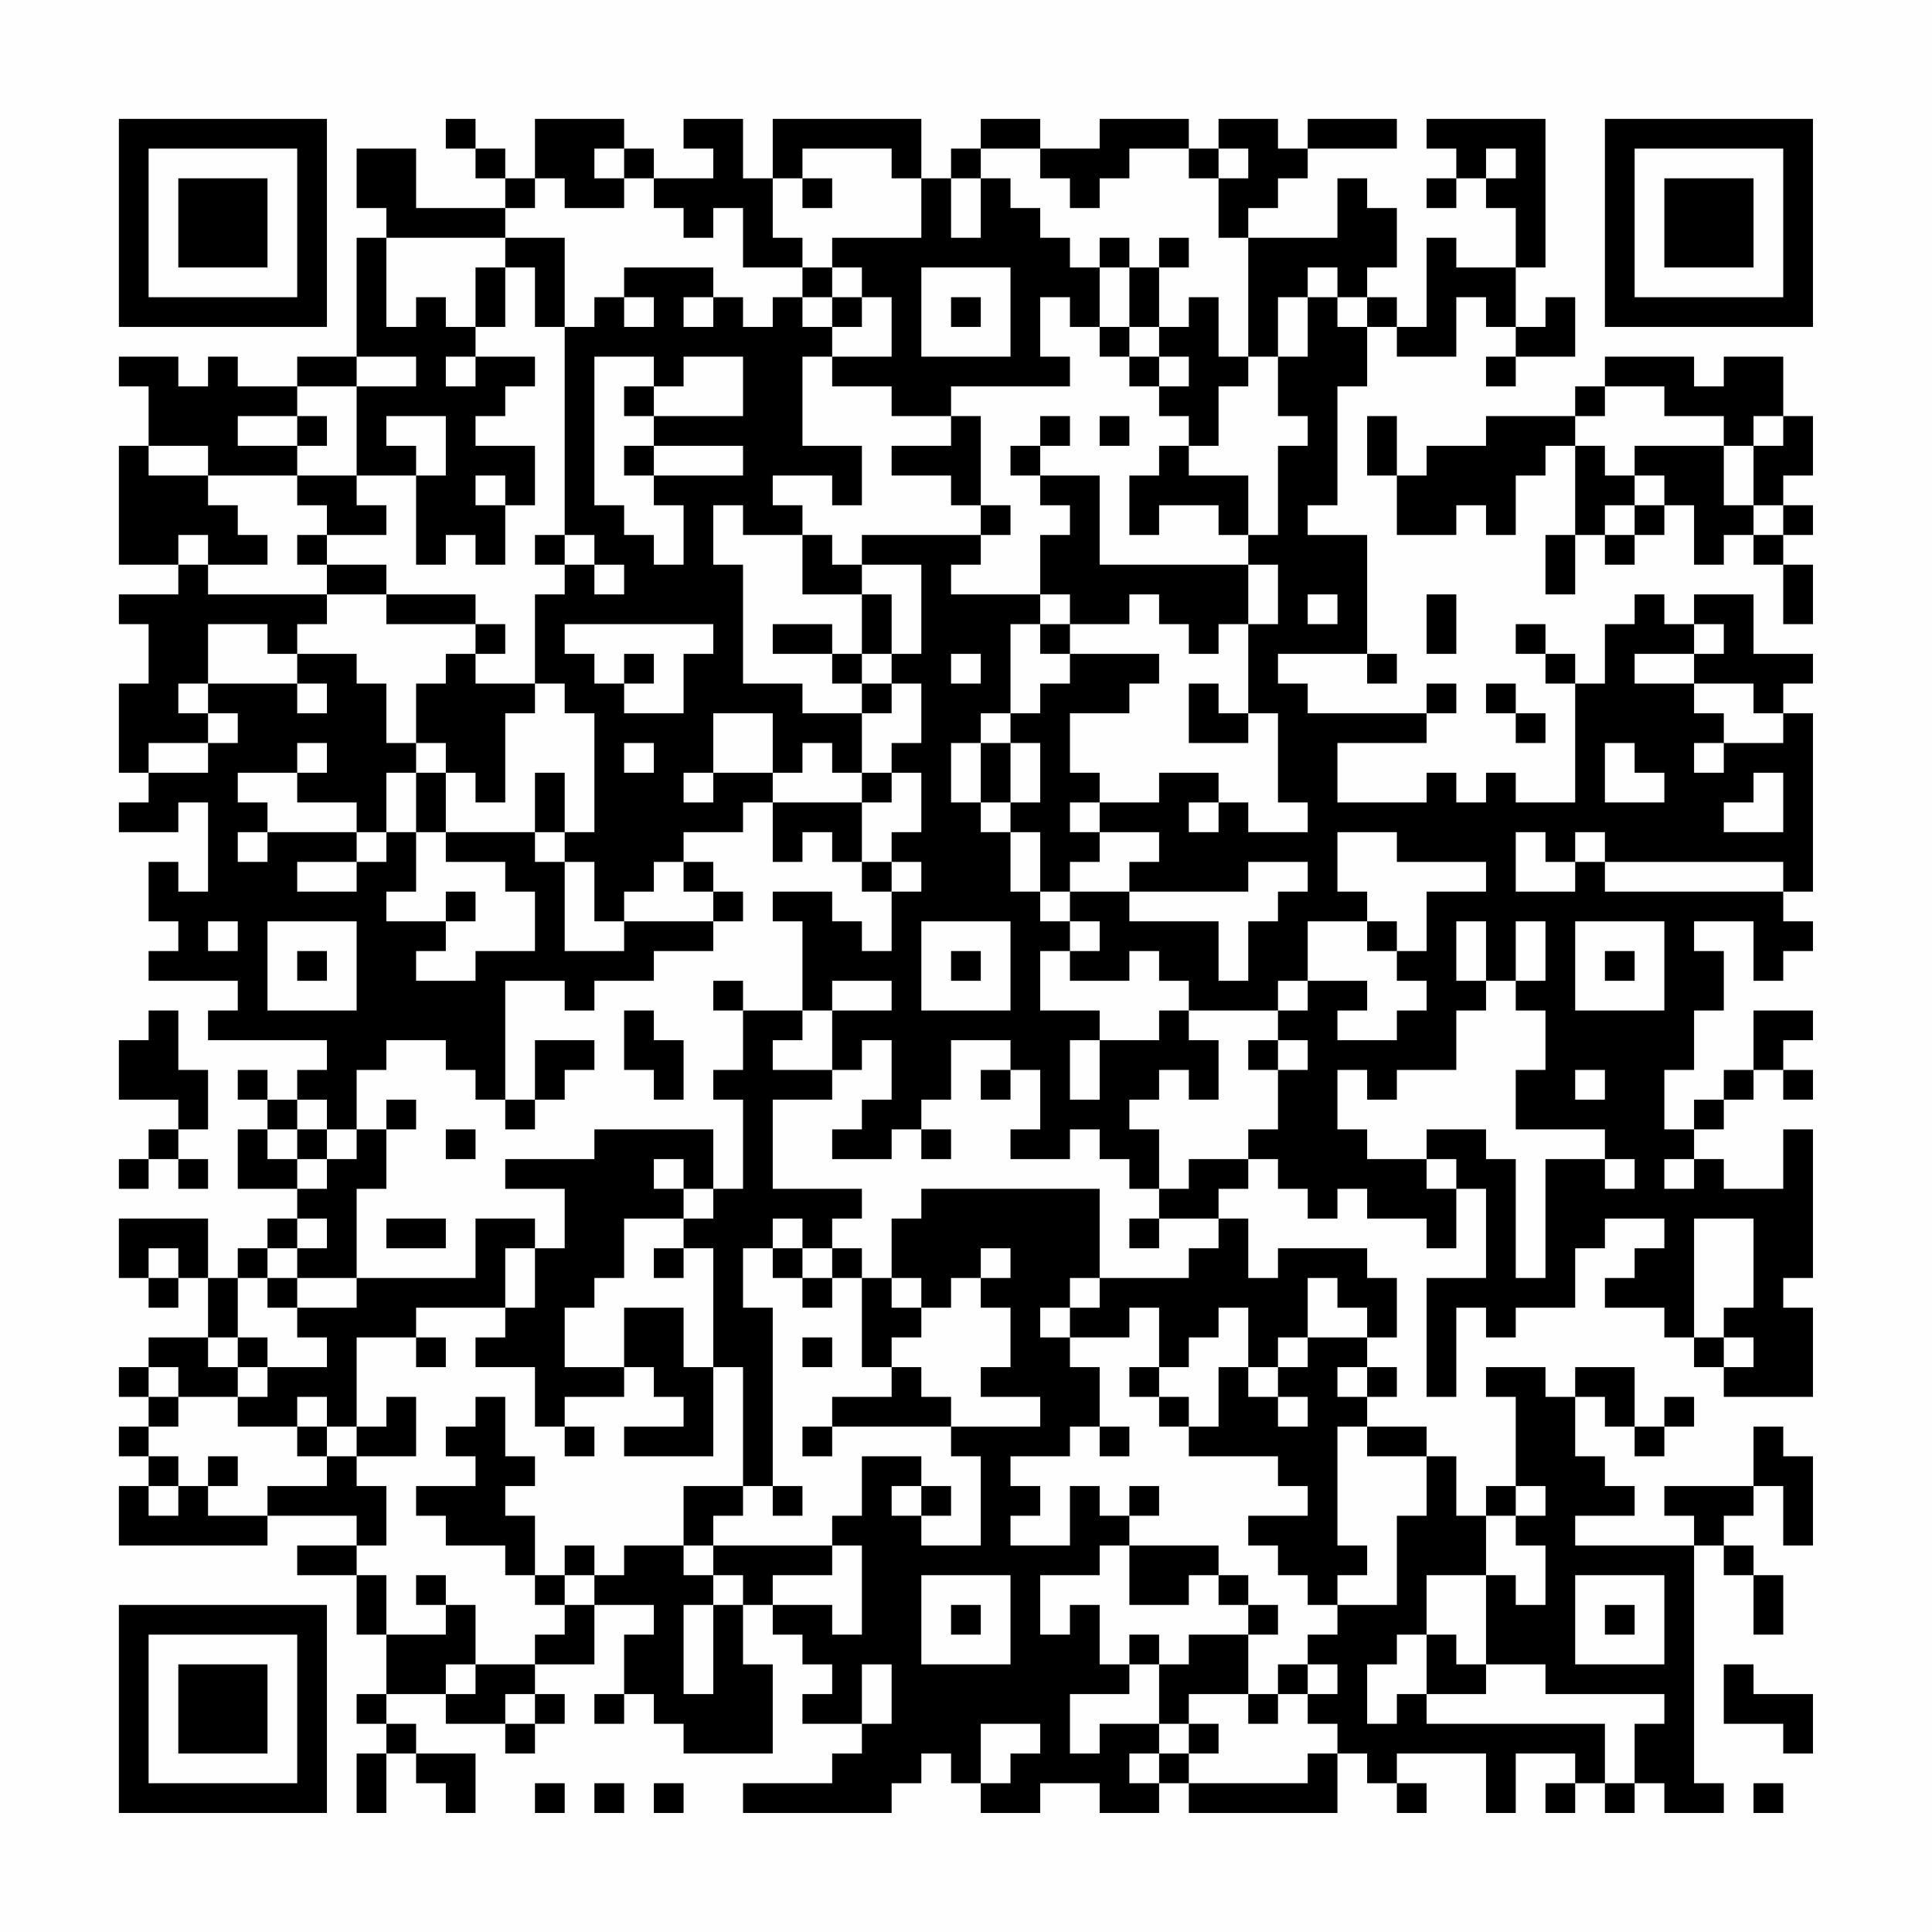 <?xml version="1.0" encoding="UTF-8"?>
<svg xmlns="http://www.w3.org/2000/svg" version="1.1" width="300" height="300" viewBox="0 0 300 300"><rect x="0" y="0" width="300" height="300" fill="#fefefe"/><g transform="scale(4.615)"><g transform="translate(4,4)"><path fill-rule="evenodd" d="M11 0L11 1L12 1L12 2L13 2L13 3L10 3L10 1L8 1L8 3L9 3L9 4L8 4L8 8L6 8L6 9L4 9L4 8L3 8L3 9L2 9L2 8L0 8L0 9L1 9L1 11L0 11L0 15L2 15L2 16L0 16L0 17L1 17L1 19L0 19L0 22L1 22L1 23L0 23L0 24L2 24L2 23L3 23L3 26L2 26L2 25L1 25L1 27L2 27L2 28L1 28L1 29L4 29L4 30L3 30L3 31L7 31L7 32L6 32L6 33L5 33L5 32L4 32L4 33L5 33L5 34L4 34L4 36L6 36L6 37L5 37L5 38L4 38L4 39L3 39L3 37L0 37L0 39L1 39L1 40L2 40L2 39L3 39L3 41L1 41L1 42L0 42L0 43L1 43L1 44L0 44L0 45L1 45L1 46L0 46L0 48L5 48L5 47L8 47L8 48L6 48L6 49L8 49L8 51L9 51L9 53L8 53L8 54L9 54L9 55L8 55L8 57L9 57L9 55L10 55L10 56L11 56L11 57L12 57L12 55L10 55L10 54L9 54L9 53L11 53L11 54L13 54L13 55L14 55L14 54L15 54L15 53L14 53L14 52L16 52L16 50L18 50L18 51L17 51L17 53L16 53L16 54L17 54L17 53L18 53L18 54L19 54L19 55L22 55L22 52L21 52L21 50L22 50L22 51L23 51L23 52L24 52L24 53L23 53L23 54L25 54L25 55L24 55L24 56L21 56L21 57L26 57L26 56L27 56L27 55L28 55L28 56L29 56L29 57L31 57L31 56L33 56L33 57L35 57L35 56L36 56L36 57L41 57L41 55L42 55L42 56L43 56L43 57L44 57L44 56L43 56L43 55L46 55L46 57L47 57L47 55L49 55L49 56L48 56L48 57L49 57L49 56L50 56L50 57L51 57L51 56L52 56L52 57L54 57L54 56L53 56L53 48L54 48L54 49L55 49L55 51L56 51L56 49L55 49L55 48L54 48L54 47L55 47L55 46L56 46L56 48L57 48L57 45L56 45L56 44L55 44L55 46L52 46L52 47L53 47L53 48L49 48L49 47L51 47L51 46L50 46L50 45L49 45L49 43L50 43L50 44L51 44L51 45L52 45L52 44L53 44L53 43L52 43L52 44L51 44L51 42L49 42L49 43L48 43L48 42L46 42L46 43L47 43L47 46L46 46L46 47L45 47L45 45L44 45L44 44L42 44L42 43L43 43L43 42L42 42L42 41L43 41L43 39L42 39L42 38L39 38L39 39L38 39L38 37L37 37L37 36L38 36L38 35L39 35L39 36L40 36L40 37L41 37L41 36L42 36L42 37L44 37L44 38L45 38L45 36L46 36L46 39L44 39L44 43L45 43L45 40L46 40L46 41L47 41L47 40L49 40L49 38L50 38L50 37L52 37L52 38L51 38L51 39L50 39L50 40L52 40L52 41L53 41L53 42L54 42L54 43L57 43L57 40L56 40L56 39L57 39L57 34L56 34L56 36L54 36L54 35L53 35L53 34L54 34L54 33L55 33L55 32L56 32L56 33L57 33L57 32L56 32L56 31L57 31L57 30L55 30L55 32L54 32L54 33L53 33L53 34L52 34L52 32L53 32L53 30L54 30L54 28L53 28L53 27L55 27L55 29L56 29L56 28L57 28L57 27L56 27L56 26L57 26L57 20L56 20L56 19L57 19L57 18L55 18L55 16L53 16L53 17L52 17L52 16L51 16L51 17L50 17L50 19L49 19L49 18L48 18L48 17L47 17L47 18L48 18L48 19L49 19L49 23L47 23L47 22L46 22L46 23L45 23L45 22L44 22L44 23L41 23L41 21L44 21L44 20L45 20L45 19L44 19L44 20L40 20L40 19L39 19L39 18L42 18L42 19L43 19L43 18L42 18L42 14L40 14L40 13L41 13L41 9L42 9L42 7L43 7L43 8L45 8L45 6L46 6L46 7L47 7L47 8L46 8L46 9L47 9L47 8L49 8L49 6L48 6L48 7L47 7L47 5L48 5L48 0L44 0L44 1L45 1L45 2L44 2L44 3L45 3L45 2L46 2L46 3L47 3L47 5L45 5L45 4L44 4L44 7L43 7L43 6L42 6L42 5L43 5L43 3L42 3L42 2L41 2L41 4L38 4L38 3L39 3L39 2L40 2L40 1L43 1L43 0L40 0L40 1L39 1L39 0L37 0L37 1L36 1L36 0L33 0L33 1L31 1L31 0L29 0L29 1L28 1L28 2L27 2L27 0L22 0L22 2L21 2L21 0L19 0L19 1L20 1L20 2L18 2L18 1L17 1L17 0L14 0L14 2L13 2L13 1L12 1L12 0ZM16 1L16 2L17 2L17 3L15 3L15 2L14 2L14 3L13 3L13 4L9 4L9 7L10 7L10 6L11 6L11 7L12 7L12 8L11 8L11 9L12 9L12 8L14 8L14 9L13 9L13 10L12 10L12 11L14 11L14 13L13 13L13 12L12 12L12 13L13 13L13 15L12 15L12 14L11 14L11 15L10 15L10 12L11 12L11 10L9 10L9 11L10 11L10 12L8 12L8 9L10 9L10 8L8 8L8 9L6 9L6 10L4 10L4 11L6 11L6 12L3 12L3 11L1 11L1 12L3 12L3 13L4 13L4 14L5 14L5 15L3 15L3 14L2 14L2 15L3 15L3 16L7 16L7 17L6 17L6 18L5 18L5 17L3 17L3 19L2 19L2 20L3 20L3 21L1 21L1 22L3 22L3 21L4 21L4 20L3 20L3 19L6 19L6 20L7 20L7 19L6 19L6 18L8 18L8 19L9 19L9 21L10 21L10 22L9 22L9 24L8 24L8 23L6 23L6 22L7 22L7 21L6 21L6 22L4 22L4 23L5 23L5 24L4 24L4 25L5 25L5 24L8 24L8 25L6 25L6 26L8 26L8 25L9 25L9 24L10 24L10 26L9 26L9 27L11 27L11 28L10 28L10 29L12 29L12 28L14 28L14 26L13 26L13 25L11 25L11 24L14 24L14 25L15 25L15 28L17 28L17 27L20 27L20 28L18 28L18 29L16 29L16 30L15 30L15 29L13 29L13 33L12 33L12 32L11 32L11 31L9 31L9 32L8 32L8 34L7 34L7 33L6 33L6 34L5 34L5 35L6 35L6 36L7 36L7 35L8 35L8 34L9 34L9 36L8 36L8 39L6 39L6 38L7 38L7 37L6 37L6 38L5 38L5 39L4 39L4 41L3 41L3 42L4 42L4 43L2 43L2 42L1 42L1 43L2 43L2 44L1 44L1 45L2 45L2 46L1 46L1 47L2 47L2 46L3 46L3 47L5 47L5 46L7 46L7 45L8 45L8 46L9 46L9 48L8 48L8 49L9 49L9 51L11 51L11 50L12 50L12 52L11 52L11 53L12 53L12 52L14 52L14 51L15 51L15 50L16 50L16 49L17 49L17 48L19 48L19 49L20 49L20 50L19 50L19 53L20 53L20 50L21 50L21 49L20 49L20 48L24 48L24 49L22 49L22 50L24 50L24 51L25 51L25 48L24 48L24 47L25 47L25 45L27 45L27 46L26 46L26 47L27 47L27 48L29 48L29 45L28 45L28 44L31 44L31 43L29 43L29 42L30 42L30 40L29 40L29 39L30 39L30 38L29 38L29 39L28 39L28 40L27 40L27 39L26 39L26 37L27 37L27 36L33 36L33 39L32 39L32 40L31 40L31 41L32 41L32 42L33 42L33 44L32 44L32 45L30 45L30 46L31 46L31 47L30 47L30 48L32 48L32 46L33 46L33 47L34 47L34 48L33 48L33 49L31 49L31 51L32 51L32 50L33 50L33 52L34 52L34 53L32 53L32 55L33 55L33 54L35 54L35 55L34 55L34 56L35 56L35 55L36 55L36 56L40 56L40 55L41 55L41 54L40 54L40 53L41 53L41 52L40 52L40 51L41 51L41 50L43 50L43 47L44 47L44 45L42 45L42 44L41 44L41 48L42 48L42 49L41 49L41 50L40 50L40 49L39 49L39 48L38 48L38 47L40 47L40 46L39 46L39 45L36 45L36 44L37 44L37 42L38 42L38 43L39 43L39 44L40 44L40 43L39 43L39 42L40 42L40 41L42 41L42 40L41 40L41 39L40 39L40 41L39 41L39 42L38 42L38 40L37 40L37 41L36 41L36 42L35 42L35 40L34 40L34 41L32 41L32 40L33 40L33 39L36 39L36 38L37 38L37 37L35 37L35 36L36 36L36 35L38 35L38 34L39 34L39 32L40 32L40 31L39 31L39 30L40 30L40 29L42 29L42 30L41 30L41 31L43 31L43 30L44 30L44 29L43 29L43 28L44 28L44 26L46 26L46 25L43 25L43 24L41 24L41 26L42 26L42 27L40 27L40 29L39 29L39 30L36 30L36 29L35 29L35 28L34 28L34 29L32 29L32 28L33 28L33 27L32 27L32 26L34 26L34 27L37 27L37 29L38 29L38 27L39 27L39 26L40 26L40 25L38 25L38 26L34 26L34 25L35 25L35 24L33 24L33 23L35 23L35 22L37 22L37 23L36 23L36 24L37 24L37 23L38 23L38 24L40 24L40 23L39 23L39 20L38 20L38 17L39 17L39 15L38 15L38 14L39 14L39 11L40 11L40 10L39 10L39 8L40 8L40 6L41 6L41 7L42 7L42 6L41 6L41 5L40 5L40 6L39 6L39 8L38 8L38 4L37 4L37 2L38 2L38 1L37 1L37 2L36 2L36 1L34 1L34 2L33 2L33 3L32 3L32 2L31 2L31 1L29 1L29 2L28 2L28 4L29 4L29 2L30 2L30 3L31 3L31 4L32 4L32 5L33 5L33 7L32 7L32 6L31 6L31 8L32 8L32 9L28 9L28 10L26 10L26 9L24 9L24 8L26 8L26 6L25 6L25 5L24 5L24 4L27 4L27 2L26 2L26 1L23 1L23 2L22 2L22 4L23 4L23 5L21 5L21 3L20 3L20 4L19 4L19 3L18 3L18 2L17 2L17 1ZM46 1L46 2L47 2L47 1ZM23 2L23 3L24 3L24 2ZM13 4L13 5L12 5L12 7L13 7L13 5L14 5L14 7L15 7L15 14L14 14L14 15L15 15L15 16L14 16L14 19L12 19L12 18L13 18L13 17L12 17L12 16L9 16L9 15L7 15L7 14L9 14L9 13L8 13L8 12L6 12L6 13L7 13L7 14L6 14L6 15L7 15L7 16L9 16L9 17L12 17L12 18L11 18L11 19L10 19L10 21L11 21L11 22L10 22L10 24L11 24L11 22L12 22L12 23L13 23L13 20L14 20L14 19L15 19L15 20L16 20L16 24L15 24L15 22L14 22L14 24L15 24L15 25L16 25L16 27L17 27L17 26L18 26L18 25L19 25L19 26L20 26L20 27L21 27L21 26L20 26L20 25L19 25L19 24L21 24L21 23L22 23L22 25L23 25L23 24L24 24L24 25L25 25L25 26L26 26L26 28L25 28L25 27L24 27L24 26L22 26L22 27L23 27L23 30L21 30L21 29L20 29L20 30L21 30L21 32L20 32L20 33L21 33L21 36L20 36L20 34L16 34L16 35L13 35L13 36L15 36L15 38L14 38L14 37L12 37L12 39L8 39L8 40L6 40L6 39L5 39L5 40L6 40L6 41L7 41L7 42L5 42L5 41L4 41L4 42L5 42L5 43L4 43L4 44L6 44L6 45L7 45L7 44L8 44L8 45L10 45L10 43L9 43L9 44L8 44L8 41L10 41L10 42L11 42L11 41L10 41L10 40L13 40L13 41L12 41L12 42L14 42L14 44L15 44L15 45L16 45L16 44L15 44L15 43L17 43L17 42L18 42L18 43L19 43L19 44L17 44L17 45L20 45L20 42L21 42L21 46L19 46L19 48L20 48L20 47L21 47L21 46L22 46L22 47L23 47L23 46L22 46L22 40L21 40L21 38L22 38L22 39L23 39L23 40L24 40L24 39L25 39L25 42L26 42L26 43L24 43L24 44L23 44L23 45L24 45L24 44L28 44L28 43L27 43L27 42L26 42L26 41L27 41L27 40L26 40L26 39L25 39L25 38L24 38L24 37L25 37L25 36L22 36L22 33L24 33L24 32L25 32L25 31L26 31L26 33L25 33L25 34L24 34L24 35L26 35L26 34L27 34L27 35L28 35L28 34L27 34L27 33L28 33L28 31L30 31L30 32L29 32L29 33L30 33L30 32L31 32L31 34L30 34L30 35L32 35L32 34L33 34L33 35L34 35L34 36L35 36L35 34L34 34L34 33L35 33L35 32L36 32L36 33L37 33L37 31L36 31L36 30L35 30L35 31L33 31L33 30L31 30L31 28L32 28L32 27L31 27L31 26L32 26L32 25L33 25L33 24L32 24L32 23L33 23L33 22L32 22L32 20L34 20L34 19L35 19L35 18L32 18L32 17L34 17L34 16L35 16L35 17L36 17L36 18L37 18L37 17L38 17L38 15L33 15L33 12L31 12L31 11L32 11L32 10L31 10L31 11L30 11L30 12L31 12L31 13L32 13L32 14L31 14L31 16L28 16L28 15L29 15L29 14L30 14L30 13L29 13L29 10L28 10L28 11L26 11L26 12L28 12L28 13L29 13L29 14L25 14L25 15L24 15L24 14L23 14L23 13L22 13L22 12L24 12L24 13L25 13L25 11L23 11L23 8L24 8L24 7L25 7L25 6L24 6L24 5L23 5L23 6L22 6L22 7L21 7L21 6L20 6L20 5L17 5L17 6L16 6L16 7L15 7L15 4ZM33 4L33 5L34 5L34 7L33 7L33 8L34 8L34 9L35 9L35 10L36 10L36 11L35 11L35 12L34 12L34 14L35 14L35 13L37 13L37 14L38 14L38 12L36 12L36 11L37 11L37 9L38 9L38 8L37 8L37 6L36 6L36 7L35 7L35 5L36 5L36 4L35 4L35 5L34 5L34 4ZM27 5L27 8L30 8L30 5ZM17 6L17 7L18 7L18 6ZM19 6L19 7L20 7L20 6ZM23 6L23 7L24 7L24 6ZM28 6L28 7L29 7L29 6ZM34 7L34 8L35 8L35 9L36 9L36 8L35 8L35 7ZM16 8L16 13L17 13L17 14L18 14L18 15L19 15L19 13L18 13L18 12L21 12L21 11L18 11L18 10L21 10L21 8L19 8L19 9L18 9L18 8ZM50 8L50 9L49 9L49 10L46 10L46 11L44 11L44 12L43 12L43 10L42 10L42 12L43 12L43 14L45 14L45 13L46 13L46 14L47 14L47 12L48 12L48 11L49 11L49 14L48 14L48 16L49 16L49 14L50 14L50 15L51 15L51 14L52 14L52 13L53 13L53 15L54 15L54 14L55 14L55 15L56 15L56 17L57 17L57 15L56 15L56 14L57 14L57 13L56 13L56 12L57 12L57 10L56 10L56 8L54 8L54 9L53 9L53 8ZM17 9L17 10L18 10L18 9ZM50 9L50 10L49 10L49 11L50 11L50 12L51 12L51 13L50 13L50 14L51 14L51 13L52 13L52 12L51 12L51 11L54 11L54 13L55 13L55 14L56 14L56 13L55 13L55 11L56 11L56 10L55 10L55 11L54 11L54 10L52 10L52 9ZM6 10L6 11L7 11L7 10ZM33 10L33 11L34 11L34 10ZM17 11L17 12L18 12L18 11ZM20 13L20 15L21 15L21 19L23 19L23 20L25 20L25 22L24 22L24 21L23 21L23 22L22 22L22 20L20 20L20 22L19 22L19 23L20 23L20 22L22 22L22 23L25 23L25 25L26 25L26 26L27 26L27 25L26 25L26 24L27 24L27 22L26 22L26 21L27 21L27 19L26 19L26 18L27 18L27 15L25 15L25 16L23 16L23 14L21 14L21 13ZM15 14L15 15L16 15L16 16L17 16L17 15L16 15L16 14ZM25 16L25 18L24 18L24 17L22 17L22 18L24 18L24 19L25 19L25 20L26 20L26 19L25 19L25 18L26 18L26 16ZM31 16L31 17L30 17L30 20L29 20L29 21L28 21L28 23L29 23L29 24L30 24L30 26L31 26L31 24L30 24L30 23L31 23L31 21L30 21L30 20L31 20L31 19L32 19L32 18L31 18L31 17L32 17L32 16ZM40 16L40 17L41 17L41 16ZM44 16L44 18L45 18L45 16ZM15 17L15 18L16 18L16 19L17 19L17 20L19 20L19 18L20 18L20 17ZM53 17L53 18L51 18L51 19L53 19L53 20L54 20L54 21L53 21L53 22L54 22L54 21L56 21L56 20L55 20L55 19L53 19L53 18L54 18L54 17ZM17 18L17 19L18 19L18 18ZM28 18L28 19L29 19L29 18ZM36 19L36 21L38 21L38 20L37 20L37 19ZM46 19L46 20L47 20L47 21L48 21L48 20L47 20L47 19ZM17 21L17 22L18 22L18 21ZM29 21L29 23L30 23L30 21ZM50 21L50 23L52 23L52 22L51 22L51 21ZM25 22L25 23L26 23L26 22ZM55 22L55 23L54 23L54 24L56 24L56 22ZM47 24L47 26L49 26L49 25L50 25L50 26L56 26L56 25L50 25L50 24L49 24L49 25L48 25L48 24ZM11 26L11 27L12 27L12 26ZM3 27L3 28L4 28L4 27ZM5 27L5 30L8 30L8 27ZM27 27L27 30L30 30L30 27ZM42 27L42 28L43 28L43 27ZM45 27L45 29L46 29L46 30L45 30L45 32L43 32L43 33L42 33L42 32L41 32L41 34L42 34L42 35L44 35L44 36L45 36L45 35L44 35L44 34L46 34L46 35L47 35L47 39L48 39L48 35L50 35L50 36L51 36L51 35L50 35L50 34L47 34L47 32L48 32L48 30L47 30L47 29L48 29L48 27L47 27L47 29L46 29L46 27ZM49 27L49 30L52 30L52 27ZM6 28L6 29L7 29L7 28ZM28 28L28 29L29 29L29 28ZM50 28L50 29L51 29L51 28ZM24 29L24 30L23 30L23 31L22 31L22 32L24 32L24 30L26 30L26 29ZM1 30L1 31L0 31L0 33L2 33L2 34L1 34L1 35L0 35L0 36L1 36L1 35L2 35L2 36L3 36L3 35L2 35L2 34L3 34L3 32L2 32L2 30ZM17 30L17 32L18 32L18 33L19 33L19 31L18 31L18 30ZM14 31L14 33L13 33L13 34L14 34L14 33L15 33L15 32L16 32L16 31ZM32 31L32 33L33 33L33 31ZM38 31L38 32L39 32L39 31ZM49 32L49 33L50 33L50 32ZM9 33L9 34L10 34L10 33ZM6 34L6 35L7 35L7 34ZM11 34L11 35L12 35L12 34ZM18 35L18 36L19 36L19 37L17 37L17 39L16 39L16 40L15 40L15 42L17 42L17 40L19 40L19 42L20 42L20 38L19 38L19 37L20 37L20 36L19 36L19 35ZM52 35L52 36L53 36L53 35ZM9 37L9 38L11 38L11 37ZM22 37L22 38L23 38L23 39L24 39L24 38L23 38L23 37ZM34 37L34 38L35 38L35 37ZM53 37L53 41L54 41L54 42L55 42L55 41L54 41L54 40L55 40L55 37ZM1 38L1 39L2 39L2 38ZM13 38L13 40L14 40L14 38ZM18 38L18 39L19 39L19 38ZM23 41L23 42L24 42L24 41ZM34 42L34 43L35 43L35 44L36 44L36 43L35 43L35 42ZM41 42L41 43L42 43L42 42ZM6 43L6 44L7 44L7 43ZM12 43L12 44L11 44L11 45L12 45L12 46L10 46L10 47L11 47L11 48L13 48L13 49L14 49L14 50L15 50L15 49L16 49L16 48L15 48L15 49L14 49L14 47L13 47L13 46L14 46L14 45L13 45L13 43ZM33 44L33 45L34 45L34 44ZM3 45L3 46L4 46L4 45ZM27 46L27 47L28 47L28 46ZM34 46L34 47L35 47L35 46ZM47 46L47 47L46 47L46 49L44 49L44 51L43 51L43 52L42 52L42 54L43 54L43 53L44 53L44 54L50 54L50 56L51 56L51 54L52 54L52 53L48 53L48 52L46 52L46 49L47 49L47 50L48 50L48 48L47 48L47 47L48 47L48 46ZM34 48L34 50L36 50L36 49L37 49L37 50L38 50L38 51L36 51L36 52L35 52L35 51L34 51L34 52L35 52L35 54L36 54L36 55L37 55L37 54L36 54L36 53L38 53L38 54L39 54L39 53L40 53L40 52L39 52L39 53L38 53L38 51L39 51L39 50L38 50L38 49L37 49L37 48ZM10 49L10 50L11 50L11 49ZM27 49L27 52L30 52L30 49ZM49 49L49 52L52 52L52 49ZM28 50L28 51L29 51L29 50ZM50 50L50 51L51 51L51 50ZM44 51L44 53L46 53L46 52L45 52L45 51ZM25 52L25 54L26 54L26 52ZM54 52L54 54L56 54L56 55L57 55L57 53L55 53L55 52ZM13 53L13 54L14 54L14 53ZM29 54L29 56L30 56L30 55L31 55L31 54ZM14 56L14 57L15 57L15 56ZM16 56L16 57L17 57L17 56ZM18 56L18 57L19 57L19 56ZM55 56L55 57L56 57L56 56ZM0 0L0 7L7 7L7 0ZM1 1L1 6L6 6L6 1ZM2 2L2 5L5 5L5 2ZM50 0L50 7L57 7L57 0ZM51 1L51 6L56 6L56 1ZM52 2L52 5L55 5L55 2ZM0 50L0 57L7 57L7 50ZM1 51L1 56L6 56L6 51ZM2 52L2 55L5 55L5 52Z" fill="#000000"/></g></g></svg>
